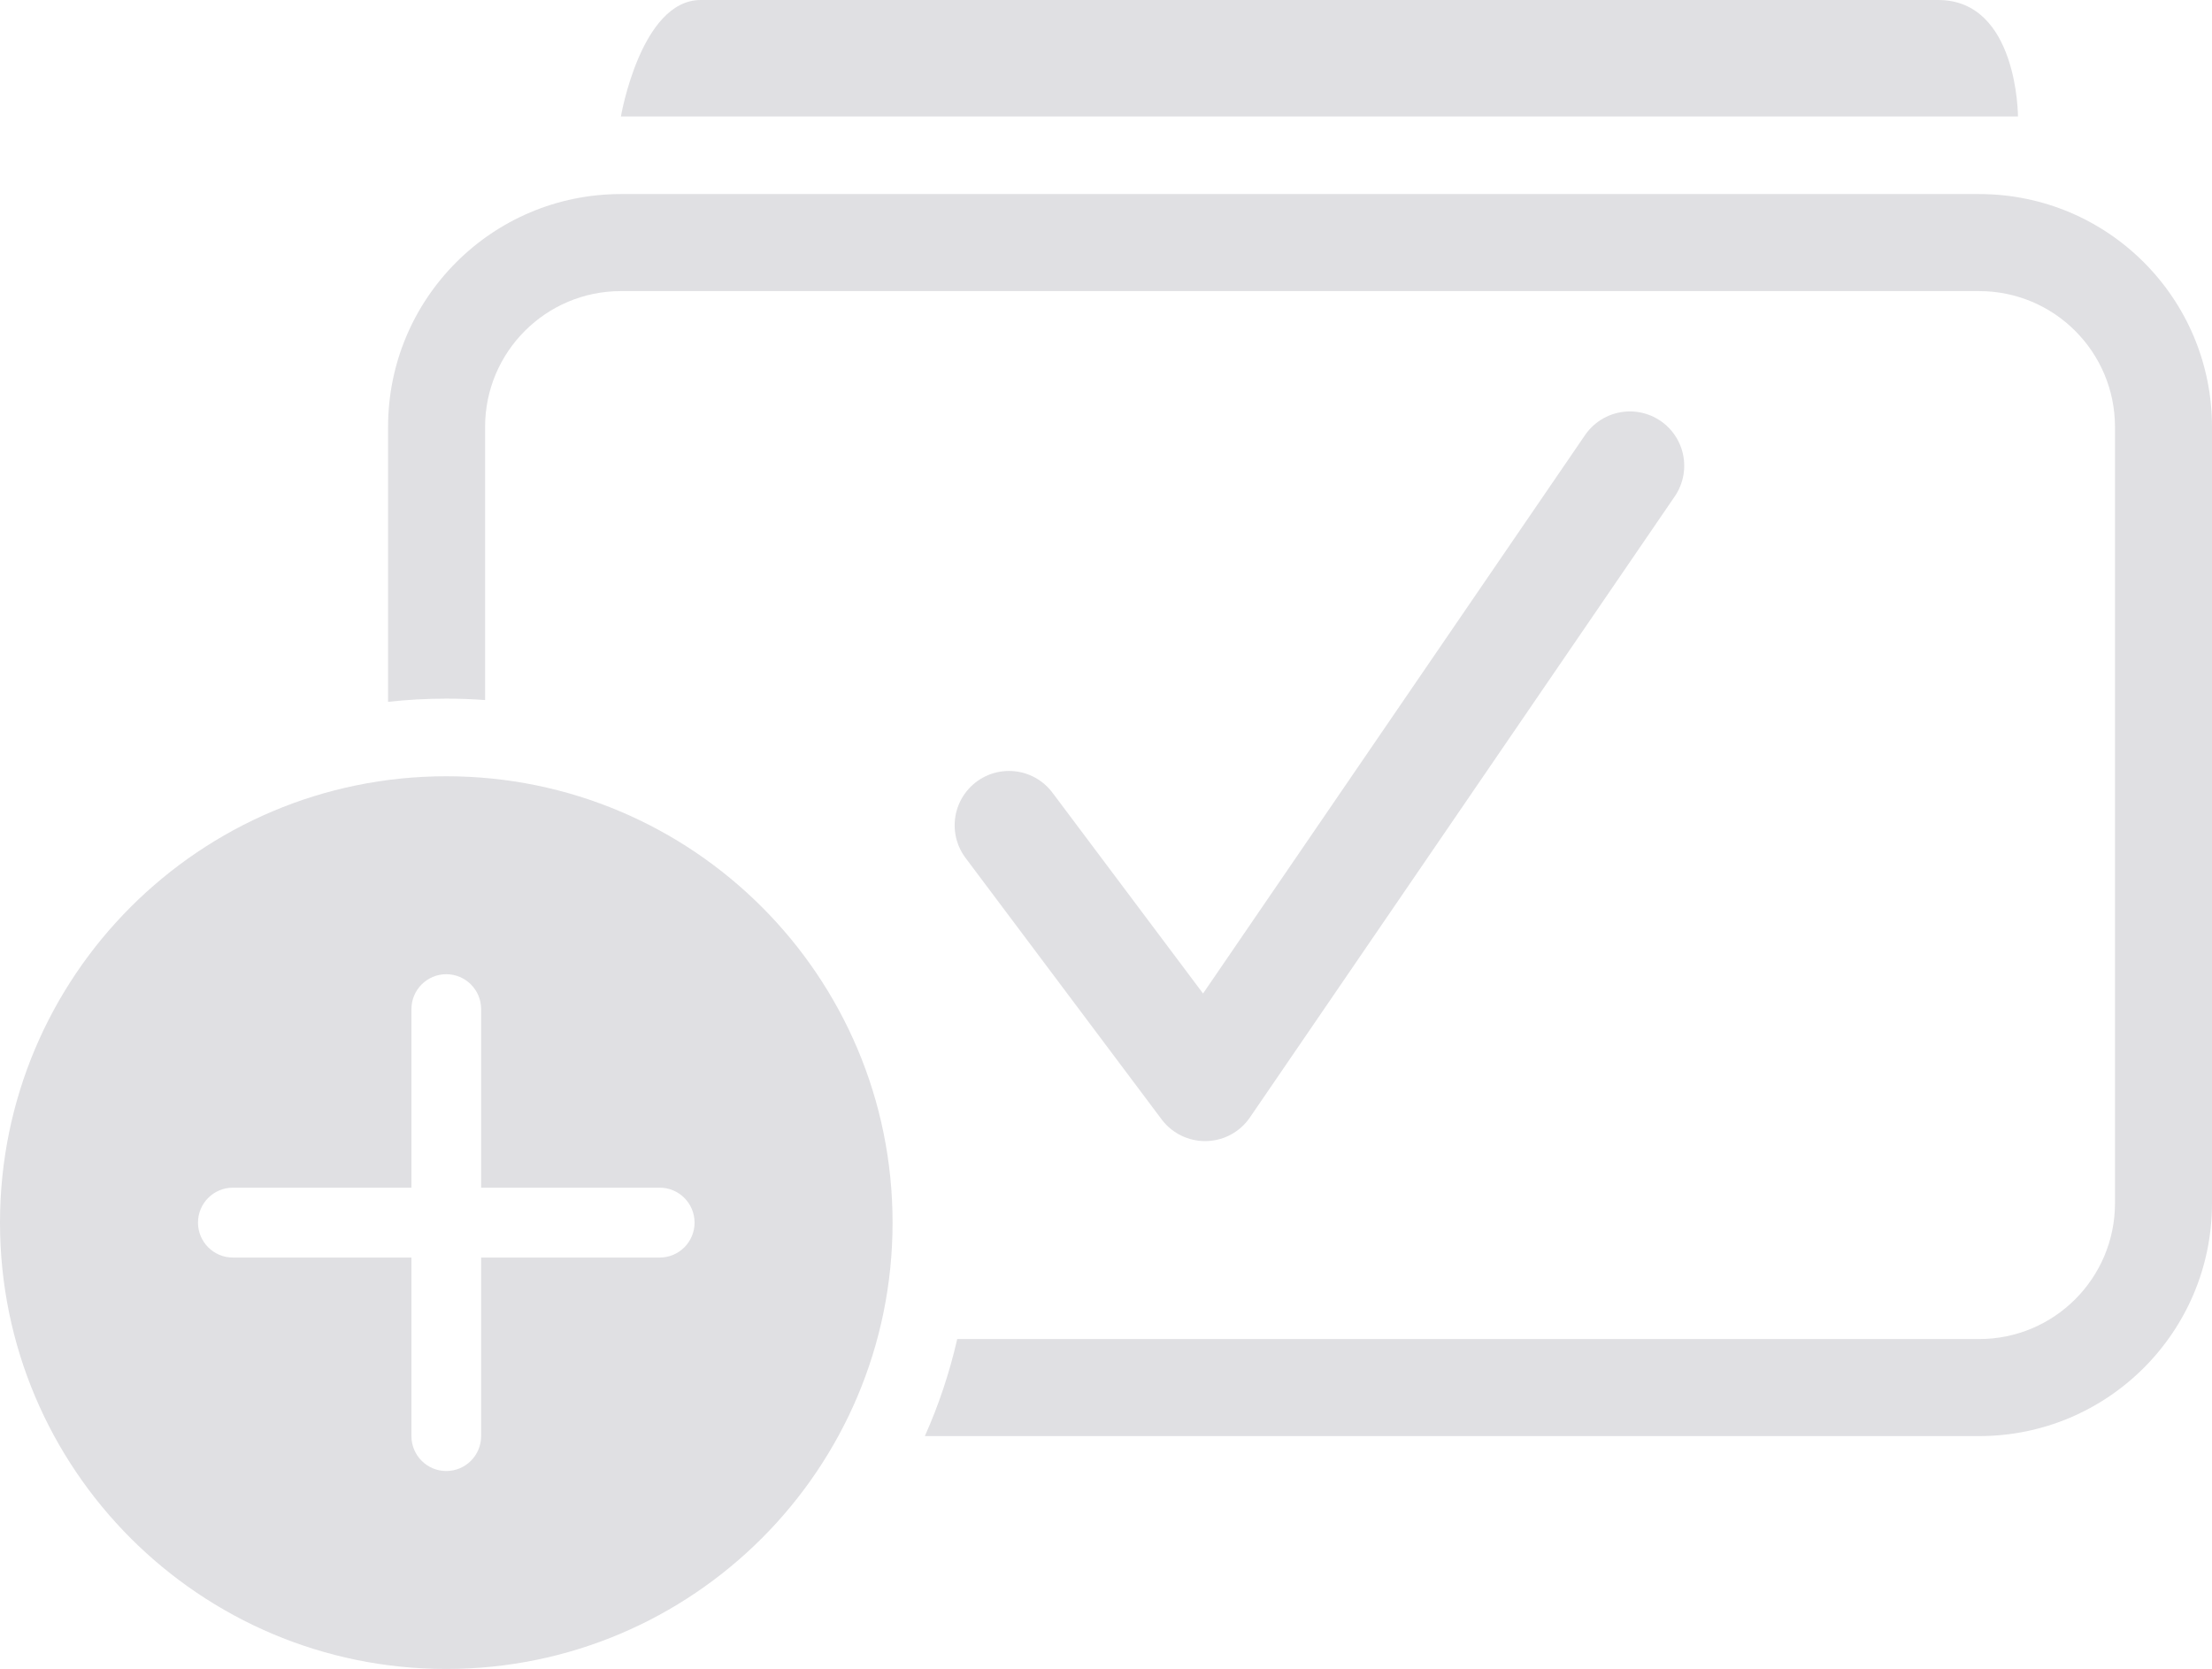 <svg width="57" height="43" viewBox="0 0 57 43" fill="none" xmlns="http://www.w3.org/2000/svg">
<path d="M26 21.263L31.053 28L42 12" stroke="#E0E0E3" stroke-width="2.8" stroke-linecap="round" stroke-linejoin="round"/>
<path fill-rule="evenodd" clip-rule="evenodd" d="M52 3H16C16 3 16.514 0 18.057 0C19.6 0 47.886 0 49.943 0C52 0 52 3 52 3Z" fill="#E0E0E3"/>
<path fill-rule="evenodd" clip-rule="evenodd" d="M11.5 43C17.852 43 23 37.852 23 31.5C23 25.148 17.852 20 11.5 20C5.148 20 0 25.148 0 31.5C0 37.852 5.148 43 11.5 43ZM12.398 26C12.398 25.503 11.996 25.1 11.5 25.1C11.004 25.1 10.602 25.503 10.602 26V30.6H6C5.504 30.6 5.102 31.003 5.102 31.5C5.102 31.997 5.504 32.4 6 32.4H10.602V37C10.602 37.497 11.004 37.9 11.5 37.9C11.996 37.9 12.398 37.497 12.398 37V32.4H17C17.496 32.4 17.898 31.997 17.898 31.5C17.898 31.003 17.496 30.6 17 30.6H12.398V26Z" fill="#E0E0E3"/>
<path fill-rule="evenodd" clip-rule="evenodd" d="M16 7.5H51C52.933 7.5 54.5 9.067 54.5 11V31C54.5 32.933 52.933 34.5 51 34.5H24.666C24.468 35.368 24.188 36.204 23.832 37H51C54.314 37 57 34.314 57 31V11C57 7.686 54.314 5 51 5H16C12.686 5 10 7.686 10 11V18.082C10.492 18.028 10.993 18 11.5 18C11.836 18 12.17 18.012 12.5 18.037V11C12.5 9.067 14.067 7.5 16 7.5Z" fill="#E0E0E3"/>
</svg>
